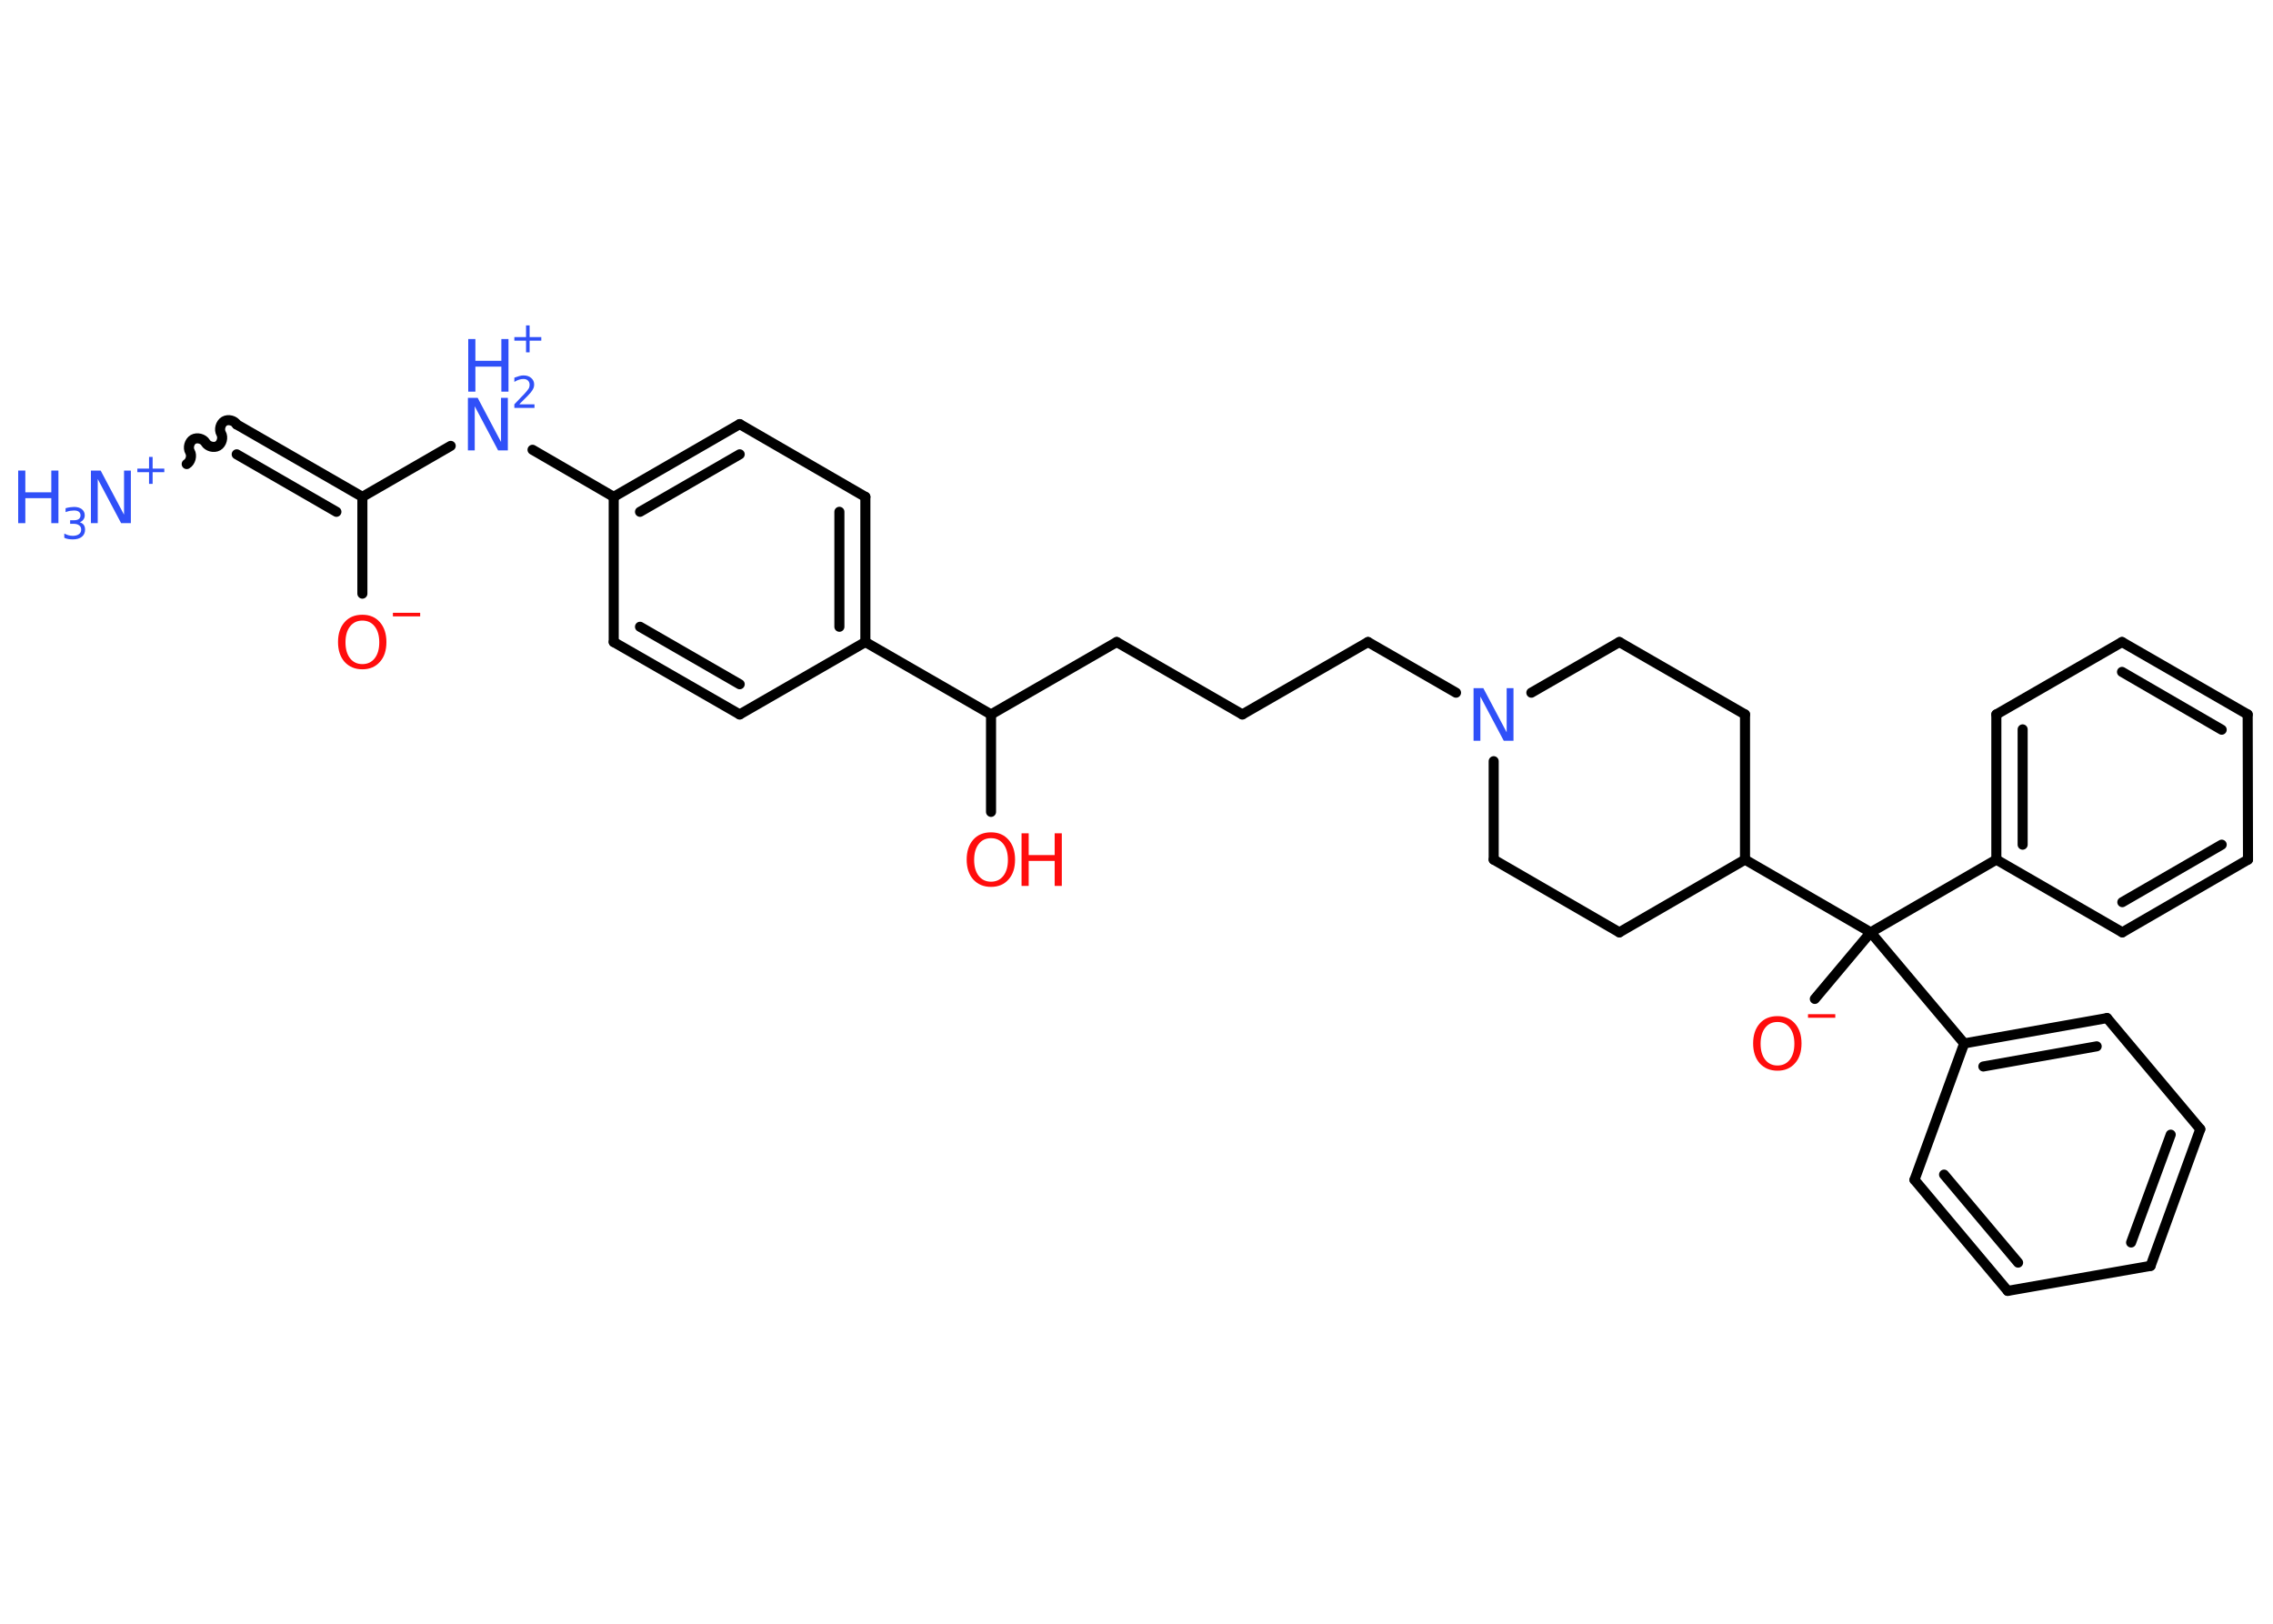 <?xml version='1.0' encoding='UTF-8'?>
<!DOCTYPE svg PUBLIC "-//W3C//DTD SVG 1.1//EN" "http://www.w3.org/Graphics/SVG/1.1/DTD/svg11.dtd">
<svg version='1.2' xmlns='http://www.w3.org/2000/svg' xmlns:xlink='http://www.w3.org/1999/xlink' width='70.0mm' height='50.0mm' viewBox='0 0 70.0 50.0'>
  <desc>Generated by the Chemistry Development Kit (http://github.com/cdk)</desc>
  <g stroke-linecap='round' stroke-linejoin='round' stroke='#000000' stroke-width='.31' fill='#3050F8'>
    <rect x='.0' y='.0' width='70.0' height='50.0' fill='#FFFFFF' stroke='none'/>
    <g id='mol1' class='mol'>
      <path id='mol1bnd1' class='bond' d='M7.29 13.07c-.07 -.12 -.26 -.17 -.38 -.1c-.12 .07 -.17 .26 -.1 .38c.07 .12 .02 .31 -.1 .38c-.12 .07 -.31 .02 -.38 -.1c-.07 -.12 -.26 -.17 -.38 -.1c-.12 .07 -.17 .26 -.1 .38c.07 .12 .02 .31 -.1 .38' fill='none' stroke='#000000' stroke-width='.31'/>
      <g id='mol1bnd2' class='bond'>
        <line x1='7.29' y1='13.07' x2='11.16' y2='15.3'/>
        <line x1='7.29' y1='13.99' x2='10.36' y2='15.76'/>
      </g>
      <line id='mol1bnd3' class='bond' x1='11.16' y1='15.3' x2='11.16' y2='18.28'/>
      <line id='mol1bnd4' class='bond' x1='11.16' y1='15.3' x2='13.88' y2='13.73'/>
      <line id='mol1bnd5' class='bond' x1='16.4' y1='13.85' x2='18.9' y2='15.3'/>
      <g id='mol1bnd6' class='bond'>
        <line x1='22.78' y1='13.06' x2='18.9' y2='15.3'/>
        <line x1='22.78' y1='13.99' x2='19.71' y2='15.76'/>
      </g>
      <line id='mol1bnd7' class='bond' x1='22.78' y1='13.06' x2='26.65' y2='15.3'/>
      <g id='mol1bnd8' class='bond'>
        <line x1='26.65' y1='19.77' x2='26.65' y2='15.3'/>
        <line x1='25.85' y1='19.3' x2='25.85' y2='15.76'/>
      </g>
      <line id='mol1bnd9' class='bond' x1='26.65' y1='19.77' x2='30.52' y2='22.0'/>
      <line id='mol1bnd10' class='bond' x1='30.52' y1='22.0' x2='30.52' y2='25.0'/>
      <line id='mol1bnd11' class='bond' x1='30.52' y1='22.0' x2='34.39' y2='19.77'/>
      <line id='mol1bnd12' class='bond' x1='34.39' y1='19.77' x2='38.26' y2='22.0'/>
      <line id='mol1bnd13' class='bond' x1='38.26' y1='22.0' x2='42.13' y2='19.77'/>
      <line id='mol1bnd14' class='bond' x1='42.13' y1='19.77' x2='44.84' y2='21.33'/>
      <line id='mol1bnd15' class='bond' x1='47.16' y1='21.33' x2='49.87' y2='19.77'/>
      <line id='mol1bnd16' class='bond' x1='49.87' y1='19.77' x2='53.74' y2='22.0'/>
      <line id='mol1bnd17' class='bond' x1='53.74' y1='22.0' x2='53.74' y2='26.47'/>
      <line id='mol1bnd18' class='bond' x1='53.74' y1='26.47' x2='57.61' y2='28.71'/>
      <line id='mol1bnd19' class='bond' x1='57.61' y1='28.71' x2='55.89' y2='30.76'/>
      <line id='mol1bnd20' class='bond' x1='57.61' y1='28.71' x2='61.48' y2='26.47'/>
      <g id='mol1bnd21' class='bond'>
        <line x1='61.48' y1='22.0' x2='61.48' y2='26.47'/>
        <line x1='62.29' y1='22.46' x2='62.29' y2='26.01'/>
      </g>
      <line id='mol1bnd22' class='bond' x1='61.48' y1='22.0' x2='65.35' y2='19.77'/>
      <g id='mol1bnd23' class='bond'>
        <line x1='69.22' y1='22.0' x2='65.35' y2='19.77'/>
        <line x1='68.42' y1='22.47' x2='65.35' y2='20.69'/>
      </g>
      <line id='mol1bnd24' class='bond' x1='69.22' y1='22.0' x2='69.23' y2='26.47'/>
      <g id='mol1bnd25' class='bond'>
        <line x1='65.36' y1='28.71' x2='69.23' y2='26.47'/>
        <line x1='65.36' y1='27.78' x2='68.42' y2='26.01'/>
      </g>
      <line id='mol1bnd26' class='bond' x1='61.48' y1='26.47' x2='65.36' y2='28.71'/>
      <line id='mol1bnd27' class='bond' x1='57.61' y1='28.71' x2='60.49' y2='32.13'/>
      <g id='mol1bnd28' class='bond'>
        <line x1='64.89' y1='31.35' x2='60.49' y2='32.13'/>
        <line x1='64.57' y1='32.22' x2='61.08' y2='32.84'/>
      </g>
      <line id='mol1bnd29' class='bond' x1='64.89' y1='31.35' x2='67.76' y2='34.77'/>
      <g id='mol1bnd30' class='bond'>
        <line x1='66.23' y1='38.98' x2='67.76' y2='34.77'/>
        <line x1='65.63' y1='38.26' x2='66.85' y2='34.94'/>
      </g>
      <line id='mol1bnd31' class='bond' x1='66.23' y1='38.98' x2='61.83' y2='39.75'/>
      <g id='mol1bnd32' class='bond'>
        <line x1='58.96' y1='36.33' x2='61.83' y2='39.75'/>
        <line x1='59.87' y1='36.17' x2='62.15' y2='38.88'/>
      </g>
      <line id='mol1bnd33' class='bond' x1='60.49' y1='32.13' x2='58.96' y2='36.33'/>
      <line id='mol1bnd34' class='bond' x1='53.74' y1='26.47' x2='49.87' y2='28.71'/>
      <line id='mol1bnd35' class='bond' x1='49.87' y1='28.71' x2='46.0' y2='26.47'/>
      <line id='mol1bnd36' class='bond' x1='46.0' y1='23.44' x2='46.0' y2='26.47'/>
      <line id='mol1bnd37' class='bond' x1='26.65' y1='19.77' x2='22.78' y2='22.0'/>
      <g id='mol1bnd38' class='bond'>
        <line x1='18.9' y1='19.77' x2='22.78' y2='22.0'/>
        <line x1='19.71' y1='19.3' x2='22.78' y2='21.07'/>
      </g>
      <line id='mol1bnd39' class='bond' x1='18.9' y1='15.3' x2='18.9' y2='19.77'/>
      <g id='mol1atm1' class='atom'>
        <path d='M2.81 14.49h.29l.72 1.36v-1.36h.21v1.62h-.3l-.72 -1.36v1.36h-.21v-1.62z' stroke='none'/>
        <path d='M.56 14.49h.22v.67h.8v-.67h.22v1.62h-.22v-.77h-.8v.77h-.22v-1.62z' stroke='none'/>
        <path d='M2.42 16.07q.09 .02 .15 .08q.05 .06 .05 .16q.0 .14 -.1 .22q-.1 .08 -.28 .08q-.06 .0 -.13 -.01q-.07 -.01 -.13 -.04v-.13q.06 .03 .12 .05q.07 .02 .14 .02q.12 .0 .19 -.05q.07 -.05 .07 -.14q.0 -.09 -.06 -.13q-.06 -.05 -.17 -.05h-.11v-.11h.12q.1 .0 .15 -.04q.05 -.04 .05 -.11q.0 -.07 -.05 -.11q-.05 -.04 -.15 -.04q-.05 .0 -.12 .01q-.06 .01 -.14 .04v-.12q.07 -.02 .14 -.03q.07 -.01 .12 -.01q.15 .0 .24 .07q.09 .07 .09 .19q.0 .08 -.05 .14q-.05 .06 -.13 .08z' stroke='none'/>
        <path d='M4.7 14.07v.36h.36v.11h-.36v.36h-.11v-.36h-.36v-.11h.36v-.36h.11z' stroke='none'/>
      </g>
      <g id='mol1atm4' class='atom'>
        <path d='M11.16 19.11q-.24 .0 -.38 .18q-.14 .18 -.14 .49q.0 .31 .14 .49q.14 .18 .38 .18q.24 .0 .38 -.18q.14 -.18 .14 -.49q.0 -.31 -.14 -.49q-.14 -.18 -.38 -.18zM11.16 18.93q.34 .0 .54 .23q.2 .23 .2 .61q.0 .39 -.2 .61q-.2 .23 -.54 .23q-.34 .0 -.55 -.23q-.2 -.23 -.2 -.61q.0 -.38 .2 -.61q.2 -.23 .55 -.23z' stroke='none' fill='#FF0D0D'/>
        <path d='M12.1 18.87h.84v.11h-.84v-.11z' stroke='none' fill='#FF0D0D'/>
      </g>
      <g id='mol1atm5' class='atom'>
        <path d='M14.42 12.25h.29l.72 1.36v-1.36h.21v1.62h-.3l-.72 -1.36v1.36h-.21v-1.62z' stroke='none'/>
        <path d='M14.42 10.44h.22v.67h.8v-.67h.22v1.62h-.22v-.77h-.8v.77h-.22v-1.62z' stroke='none'/>
        <path d='M16.0 12.45h.46v.11h-.62v-.11q.08 -.08 .2 -.21q.13 -.13 .16 -.17q.06 -.07 .09 -.12q.02 -.05 .02 -.1q.0 -.08 -.05 -.13q-.05 -.05 -.14 -.05q-.06 .0 -.13 .02q-.07 .02 -.15 .07v-.13q.08 -.03 .15 -.05q.07 -.02 .13 -.02q.15 .0 .24 .08q.09 .08 .09 .2q.0 .06 -.02 .11q-.02 .05 -.08 .13q-.02 .02 -.1 .11q-.09 .09 -.25 .25z' stroke='none'/>
        <path d='M16.31 10.02v.36h.36v.11h-.36v.36h-.11v-.36h-.36v-.11h.36v-.36h.11z' stroke='none'/>
      </g>
      <g id='mol1atm11' class='atom'>
        <path d='M30.52 25.81q-.24 .0 -.38 .18q-.14 .18 -.14 .49q.0 .31 .14 .49q.14 .18 .38 .18q.24 .0 .38 -.18q.14 -.18 .14 -.49q.0 -.31 -.14 -.49q-.14 -.18 -.38 -.18zM30.52 25.63q.34 .0 .54 .23q.2 .23 .2 .61q.0 .39 -.2 .61q-.2 .23 -.54 .23q-.34 .0 -.55 -.23q-.2 -.23 -.2 -.61q.0 -.38 .2 -.61q.2 -.23 .55 -.23z' stroke='none' fill='#FF0D0D'/>
        <path d='M31.46 25.66h.22v.67h.8v-.67h.22v1.62h-.22v-.77h-.8v.77h-.22v-1.62z' stroke='none' fill='#FF0D0D'/>
      </g>
      <path id='mol1atm15' class='atom' d='M45.39 21.19h.29l.72 1.36v-1.36h.21v1.62h-.3l-.72 -1.36v1.36h-.21v-1.62z' stroke='none'/>
      <g id='mol1atm20' class='atom'>
        <path d='M54.74 31.47q-.24 .0 -.38 .18q-.14 .18 -.14 .49q.0 .31 .14 .49q.14 .18 .38 .18q.24 .0 .38 -.18q.14 -.18 .14 -.49q.0 -.31 -.14 -.49q-.14 -.18 -.38 -.18zM54.74 31.29q.34 .0 .54 .23q.2 .23 .2 .61q.0 .39 -.2 .61q-.2 .23 -.54 .23q-.34 .0 -.55 -.23q-.2 -.23 -.2 -.61q.0 -.38 .2 -.61q.2 -.23 .55 -.23z' stroke='none' fill='#FF0D0D'/>
        <path d='M55.68 31.23h.84v.11h-.84v-.11z' stroke='none' fill='#FF0D0D'/>
      </g>
    </g>
  </g>
</svg>
